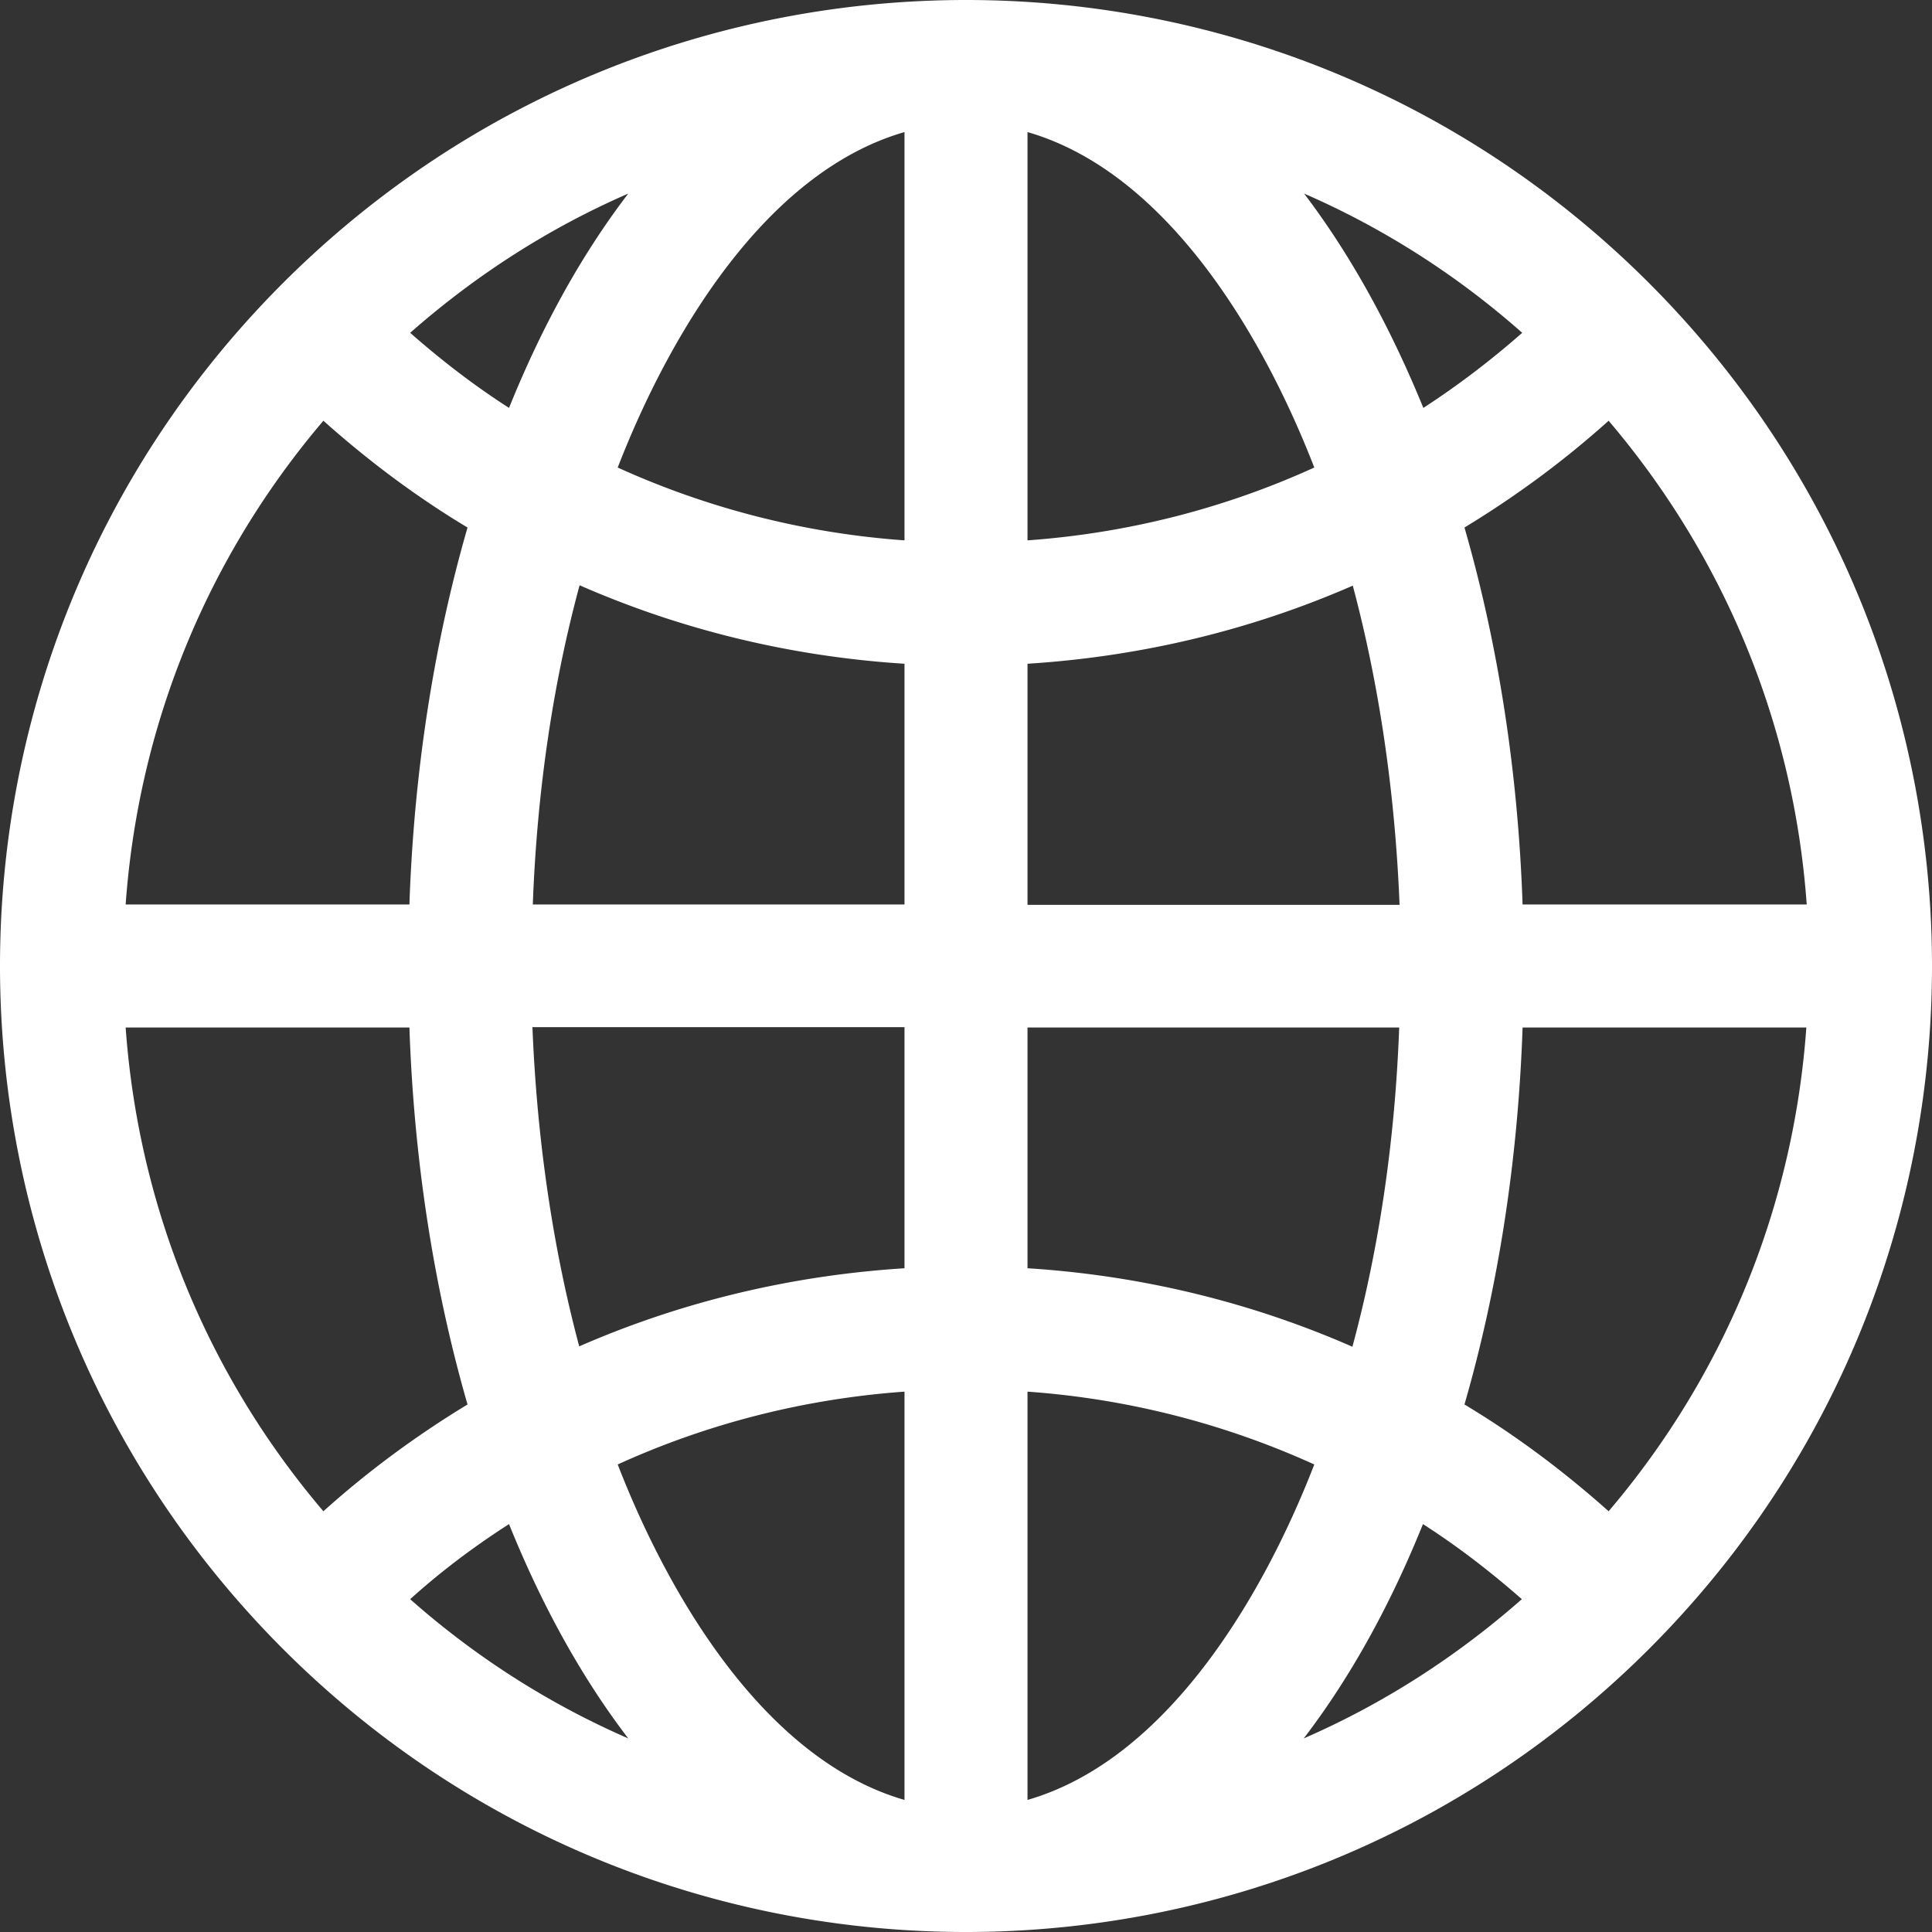 <svg xmlns="http://www.w3.org/2000/svg" viewBox="0 0 512 512" xmlns:v="https://vecta.io/nano"><rect x="0" y="0" width="512" height="512" fill="#333333" stroke="none"/><path d="M437 75C337-25 175.1-25 75 75-25 175-25 336.9 75 437c100 100 261.9 100 362 0 100-100 100-261.9 0-362zm-10.7 325.5c-12-10.7-24.7-20.2-38.2-28.3 8.9-30.8 14.2-64.7 15.4-99.9h75.2c-3.4 47.5-21.6 92-52.4 128.2h0zm-393-128.2h75.2c1.2 35.2 6.5 69.1 15.4 99.9-13.5 8.2-26.3 17.6-38.2 28.3-30.8-36.2-49-80.7-52.4-128.2zm52.4-160.8c12 10.7 24.7 20.2 38.2 28.3-8.9 30.8-14.2 64.7-15.4 99.9H33.3c3.4-47.5 21.6-92 52.4-128.2zm154 31.7a221.75 221.75 0 0 1-76-19.3c13.8-35.6 39.3-78.3 76-88.9v108.2zm0 32.7v63.8h-98.5c1.1-29.8 5.3-58.4 12.4-84.6 26.9 11.8 56 18.9 86.1 20.8zm0 96.4v63.8c-30.1 1.9-59.2 8.9-86.2 20.7-7-26.2-11.2-54.8-12.4-84.6h98.6zm0 96.5V477c-36.7-10.6-62.2-53.3-76-88.9 23.7-10.8 49.4-17.4 76-19.3zm32.6 0a221.75 221.75 0 0 1 76 19.3c-13.8 35.6-39.3 78.3-76 88.9V368.8zm0-32.7v-63.8h98.5c-1.1 29.8-5.3 58.4-12.4 84.6-26.9-11.8-56-18.9-86.1-20.8h0zm0-96.4v-63.8c30.1-1.9 59.2-8.9 86.2-20.7 7 26.2 11.2 54.8 12.4 84.6h-98.6zm0-96.5V35c36.7 10.6 62.2 53.3 76 88.9-23.7 10.8-49.4 17.4-76 19.3zm73.3-91.9c20.9 9.1 40.4 21.5 57.8 36.9-8.3 7.3-17.1 14-26.2 19.9-8.2-20.1-18.6-39.7-31.6-56.8zm-210.7 56.8c-9.2-5.9-17.9-12.6-26.2-19.9 17.5-15.4 36.9-27.8 57.8-36.9-13.1 17.1-23.5 36.7-31.6 56.8h0zm0 295.8c8.1 20.1 18.5 39.7 31.6 56.8-20.9-9.1-40.4-21.5-57.8-36.9 8.2-7.4 17-14 26.2-19.9zm242.2 0c9.2 5.9 17.9 12.6 26.2 19.9-17.5 15.4-36.9 27.8-57.8 36.9 13.1-17.1 23.5-36.7 31.6-56.8h0zm26.4-164.2c-1.2-35.2-6.5-69.1-15.4-99.9 13.5-8.2 26.3-17.6 38.2-28.3 30.8 36.2 49.1 80.7 52.5 128.2h-75.3z" fill="#fff"/></svg>